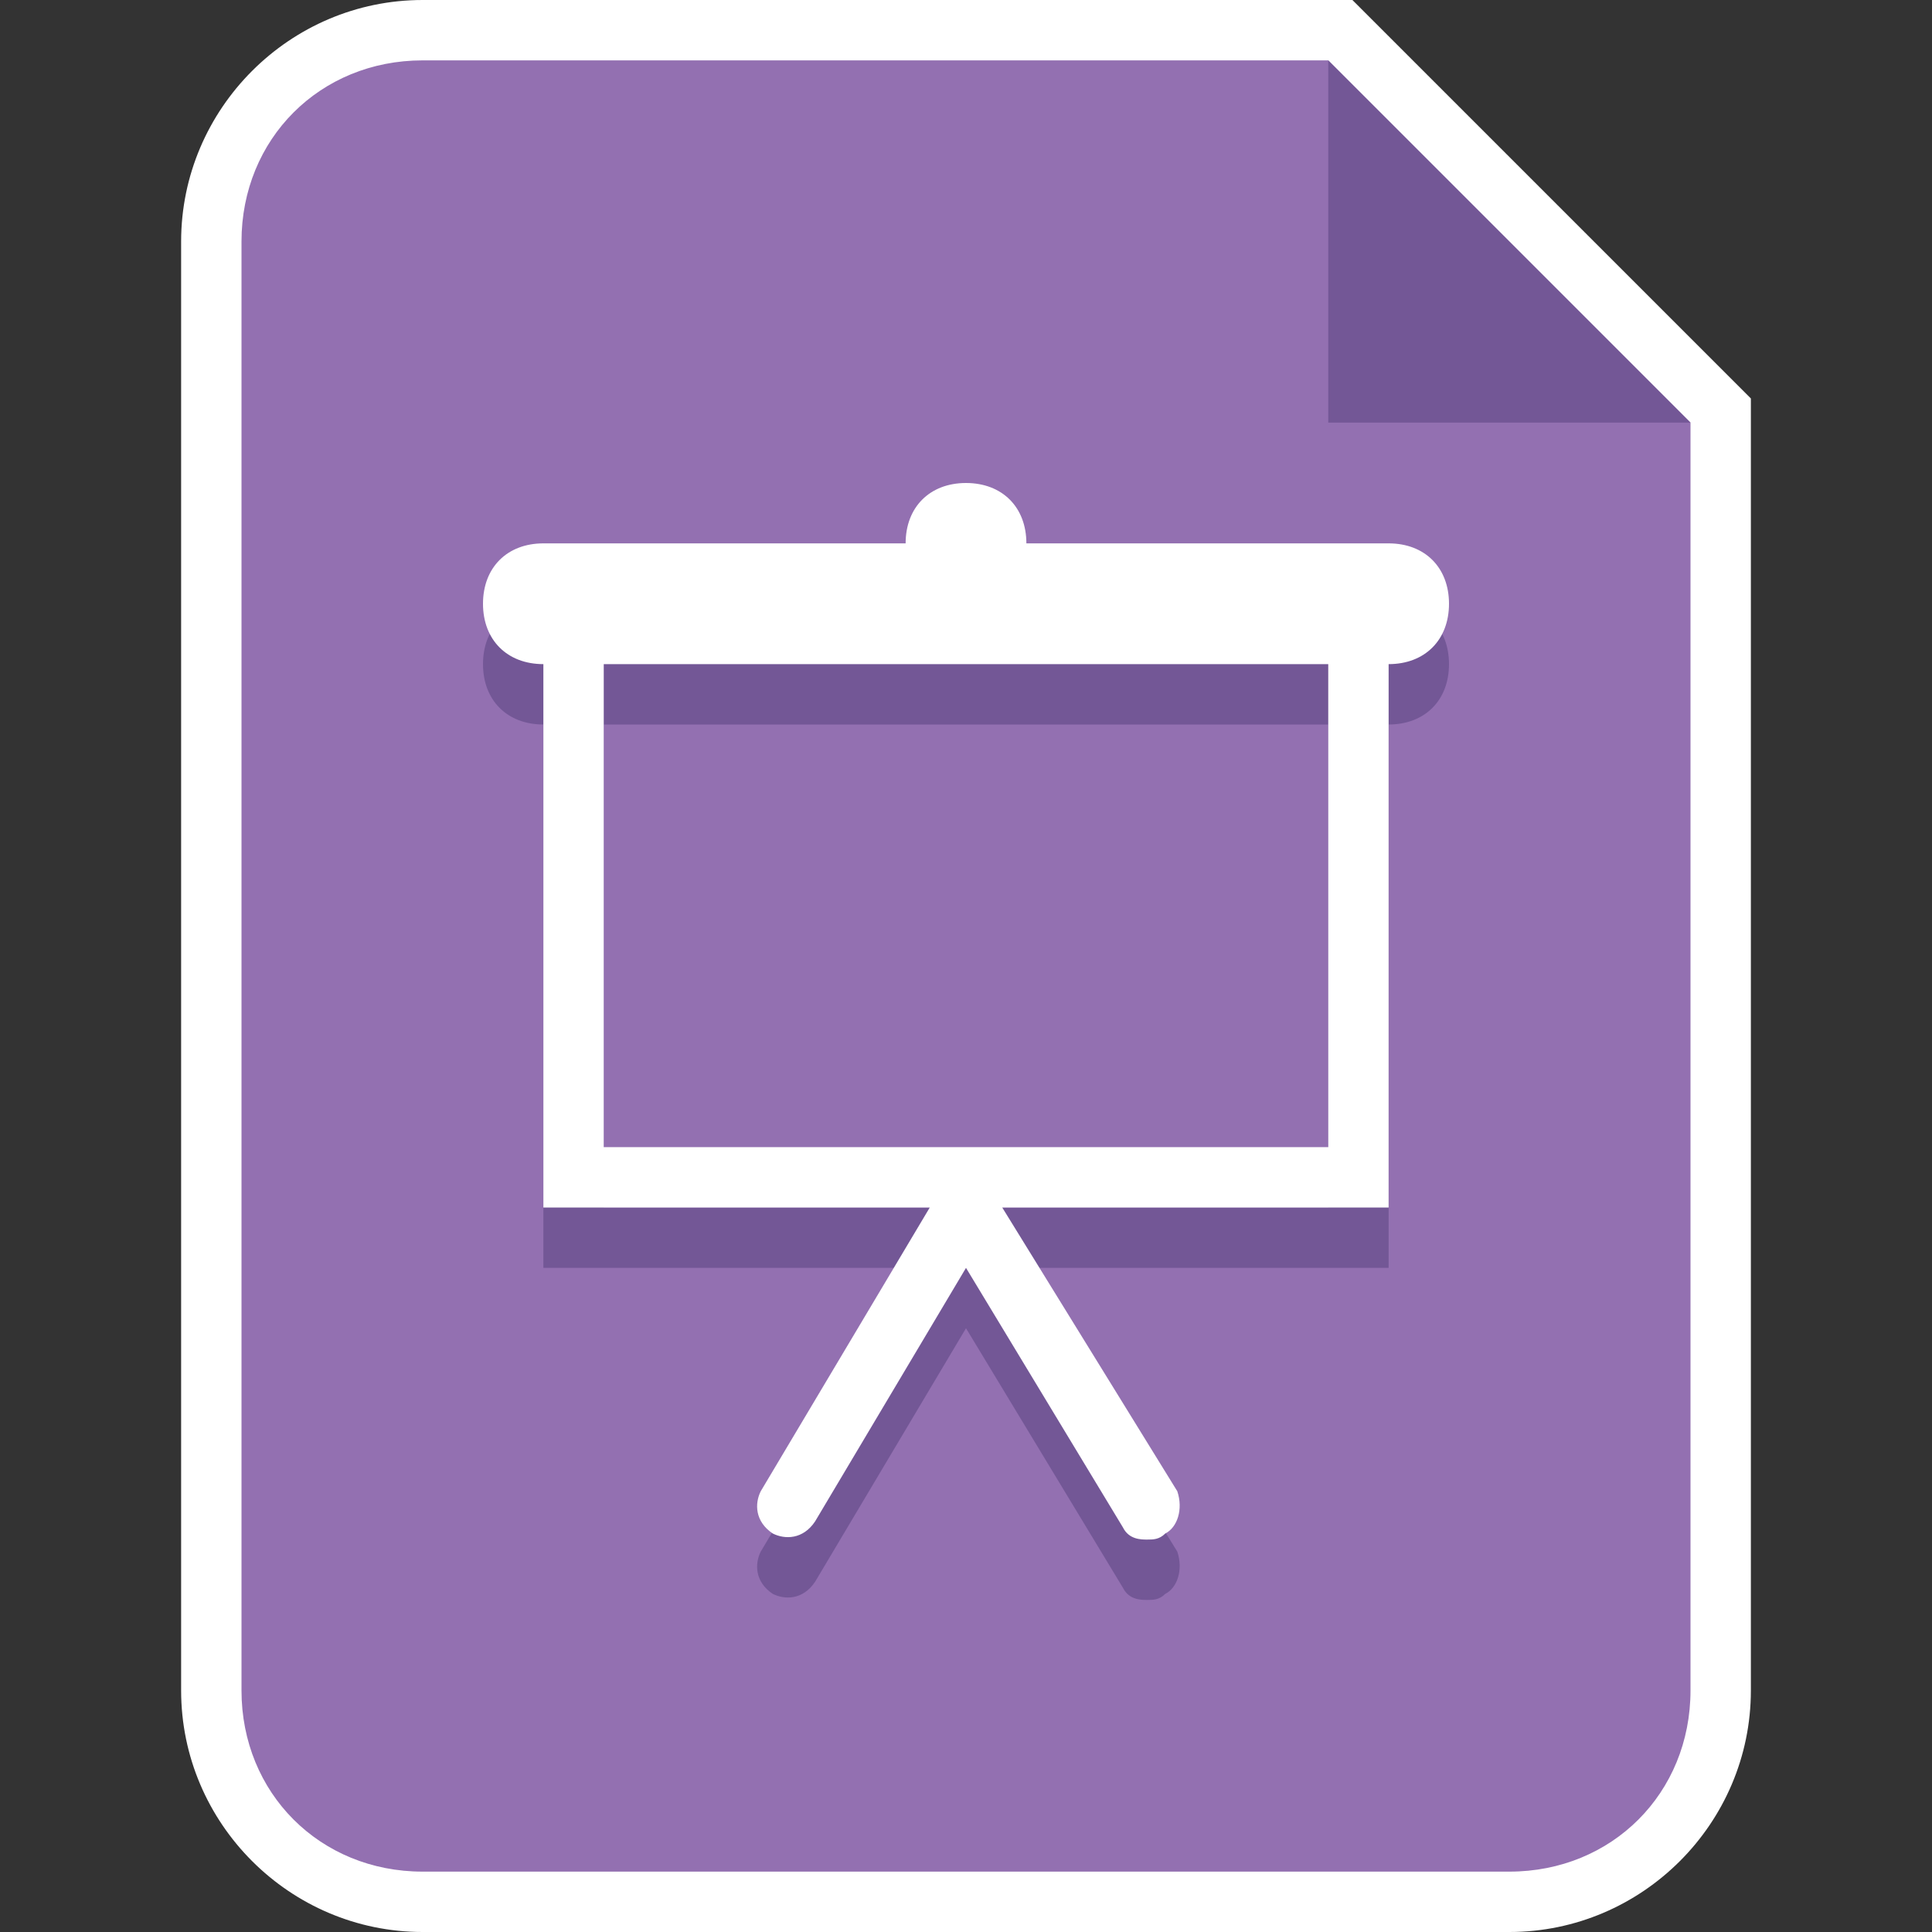 <?xml version="1.0" encoding="utf-8"?>
<!-- Generator: Adobe Illustrator 19.2.1, SVG Export Plug-In . SVG Version: 6.00 Build 0)  -->
<svg version="1.1" id="Layer_1" xmlns="http://www.w3.org/2000/svg" xmlns:xlink="http://www.w3.org/1999/xlink" x="0px" y="0px"
	 viewBox="0 0 32 32" style="enable-background:new 0 0 32 32;" xml:space="preserve">
<rect x="0" y="0" width="32" height="32" fill="#333333" stroke="none"/>
<style type="text/css">
	.st0{opacity:0.9;fill:#3C5666;enable-background:new    ;}
	.st1{fill:#FFFFFF;}
	.st2{fill:#3C5666;}
	.st3{fill:#9370B1;}
	.st4{fill:#735796;}
	.st5{display:none;}
	.st6{display:inline;}
</style>
<symbol  id="Shortcut_2_" viewBox="-7.5 -7.5 15 15">
	<g>
		<g>
			<circle class="st0" cx="0" cy="0" r="7"/>
			<path class="st1" d="M0,6.5c3.6,0,6.5-2.9,6.5-6.5S3.6-6.5,0-6.5S-6.5-3.6-6.5,0S-3.6,6.5,0,6.5 M0,7.5c-4.1,0-7.5-3.4-7.5-7.5
				S-4.1-7.5,0-7.5S7.5-4.1,7.5,0S4.1,7.5,0,7.5L0,7.5z"/>
		</g>
	</g>
	<path class="st2" d="M4.2,0.5L1.9,2.9C1.7,3,1.3,3,1.1,2.9S1,2.3,1.1,2.1L2.3,1H1.5C-1.4,1-3-0.6-3-3.5C-3-3.8-2.8-4-2.5-4
		S-2-3.8-2-3.5C-2-1.9-1.4,0,1.5,0h0.8L1.1-1.1C1-1.3,1-1.7,1.1-1.9C1.2-2,1.4-2,1.5-2s0.3,0,0.4,0.1L4.2,0.5z"/>
	<path class="st1" d="M4.2,1.5L1.9,3.9C1.7,4,1.3,4,1.1,3.9S1,3.3,1.1,3.1L2.3,2H1.5C-1.4,2-3,0.4-3-2.5C-3-2.8-2.8-3-2.5-3
		S-2-2.8-2-2.5C-2-0.9-1.4,1,1.5,1h0.8L1.1-0.1C1-0.3,1-0.7,1.1-0.9C1.2-1,1.4-1,1.5-1s0.3,0,0.4,0.1L4.2,1.5z"/>
</symbol>
<g id="Layer_1_1_">
	<g id="Ppt">
	</g>
	<g id="Small_Folder">
	</g>
	<g>
		<g>
			<g>
				<path class="st3" d="M7,31.5c-1.9,0-3.5-1.6-3.5-3.5V4c0-1.9,1.6-3.5,3.5-3.5h15.2l6.3,6.3V28c0,1.9-1.6,3.5-3.5,3.5H7z"/>
				<path class="st1" d="M22,1l6,6v21c0,1.7-1.3,3-3,3H7c-1.7,0-3-1.3-3-3V4c0-1.7,1.3-3,3-3H22 M22.4,0H22H7C4.8,0,3,1.8,3,4v24
					c0,2.2,1.8,4,4,4h18c2.2,0,4-1.8,4-4V7V6.6l-0.3-0.3l-6-6L22.4,0L22.4,0z"/>
			</g>
		</g>
		<polygon class="st4" points="22,1 22,7 28,7 		"/>
		<path class="st4" d="M23,10h-6c0-0.6-0.4-1-1-1s-1,0.4-1,1H9c-0.6,0-1,0.4-1,1s0.4,1,1,1v9h6.4l-2.8,4.7c-0.1,0.2-0.1,0.5,0.2,0.7
			c0.2,0.1,0.5,0.1,0.7-0.2L16,22l2.6,4.3c0.1,0.2,0.3,0.2,0.4,0.2c0.1,0,0.2,0,0.3-0.1c0.2-0.1,0.3-0.4,0.2-0.7L16.6,21H23v-9
			c0.6,0,1-0.4,1-1S23.6,10,23,10z M22,20H10v-8h12V20z"/>
		<path class="st1" d="M23,9h-6c0-0.6-0.4-1-1-1s-1,0.4-1,1H9c-0.6,0-1,0.4-1,1s0.4,1,1,1v9h6.4l-2.8,4.7c-0.1,0.2-0.1,0.5,0.2,0.7
			c0.2,0.1,0.5,0.1,0.7-0.2L16,21l2.6,4.3c0.1,0.2,0.3,0.2,0.4,0.2c0.1,0,0.2,0,0.3-0.1c0.2-0.1,0.3-0.4,0.2-0.7L16.6,20H23v-9
			c0.6,0,1-0.4,1-1S23.6,9,23,9z M22,19H10v-8h12V19z"/>
	</g>
	<g id="fave_icon_-_selected">
	</g>
	<g id="Shortcut_1_">
	</g>
	<g id="comment_icon_-_selected">
	</g>
	<g id="Comment_icon">
	</g>
</g>
<g id="shortcut_overlay" class="st5">
	<g id="Shortcut" class="st6">
	</g>
	
		<use xlink:href="#Shortcut_2_"  width="15" height="15" x="-7.5" y="-7.5" transform="matrix(1 0 0 -1 7.5 24.5)" style="display:inline;overflow:visible;"/>
</g>
</svg>
